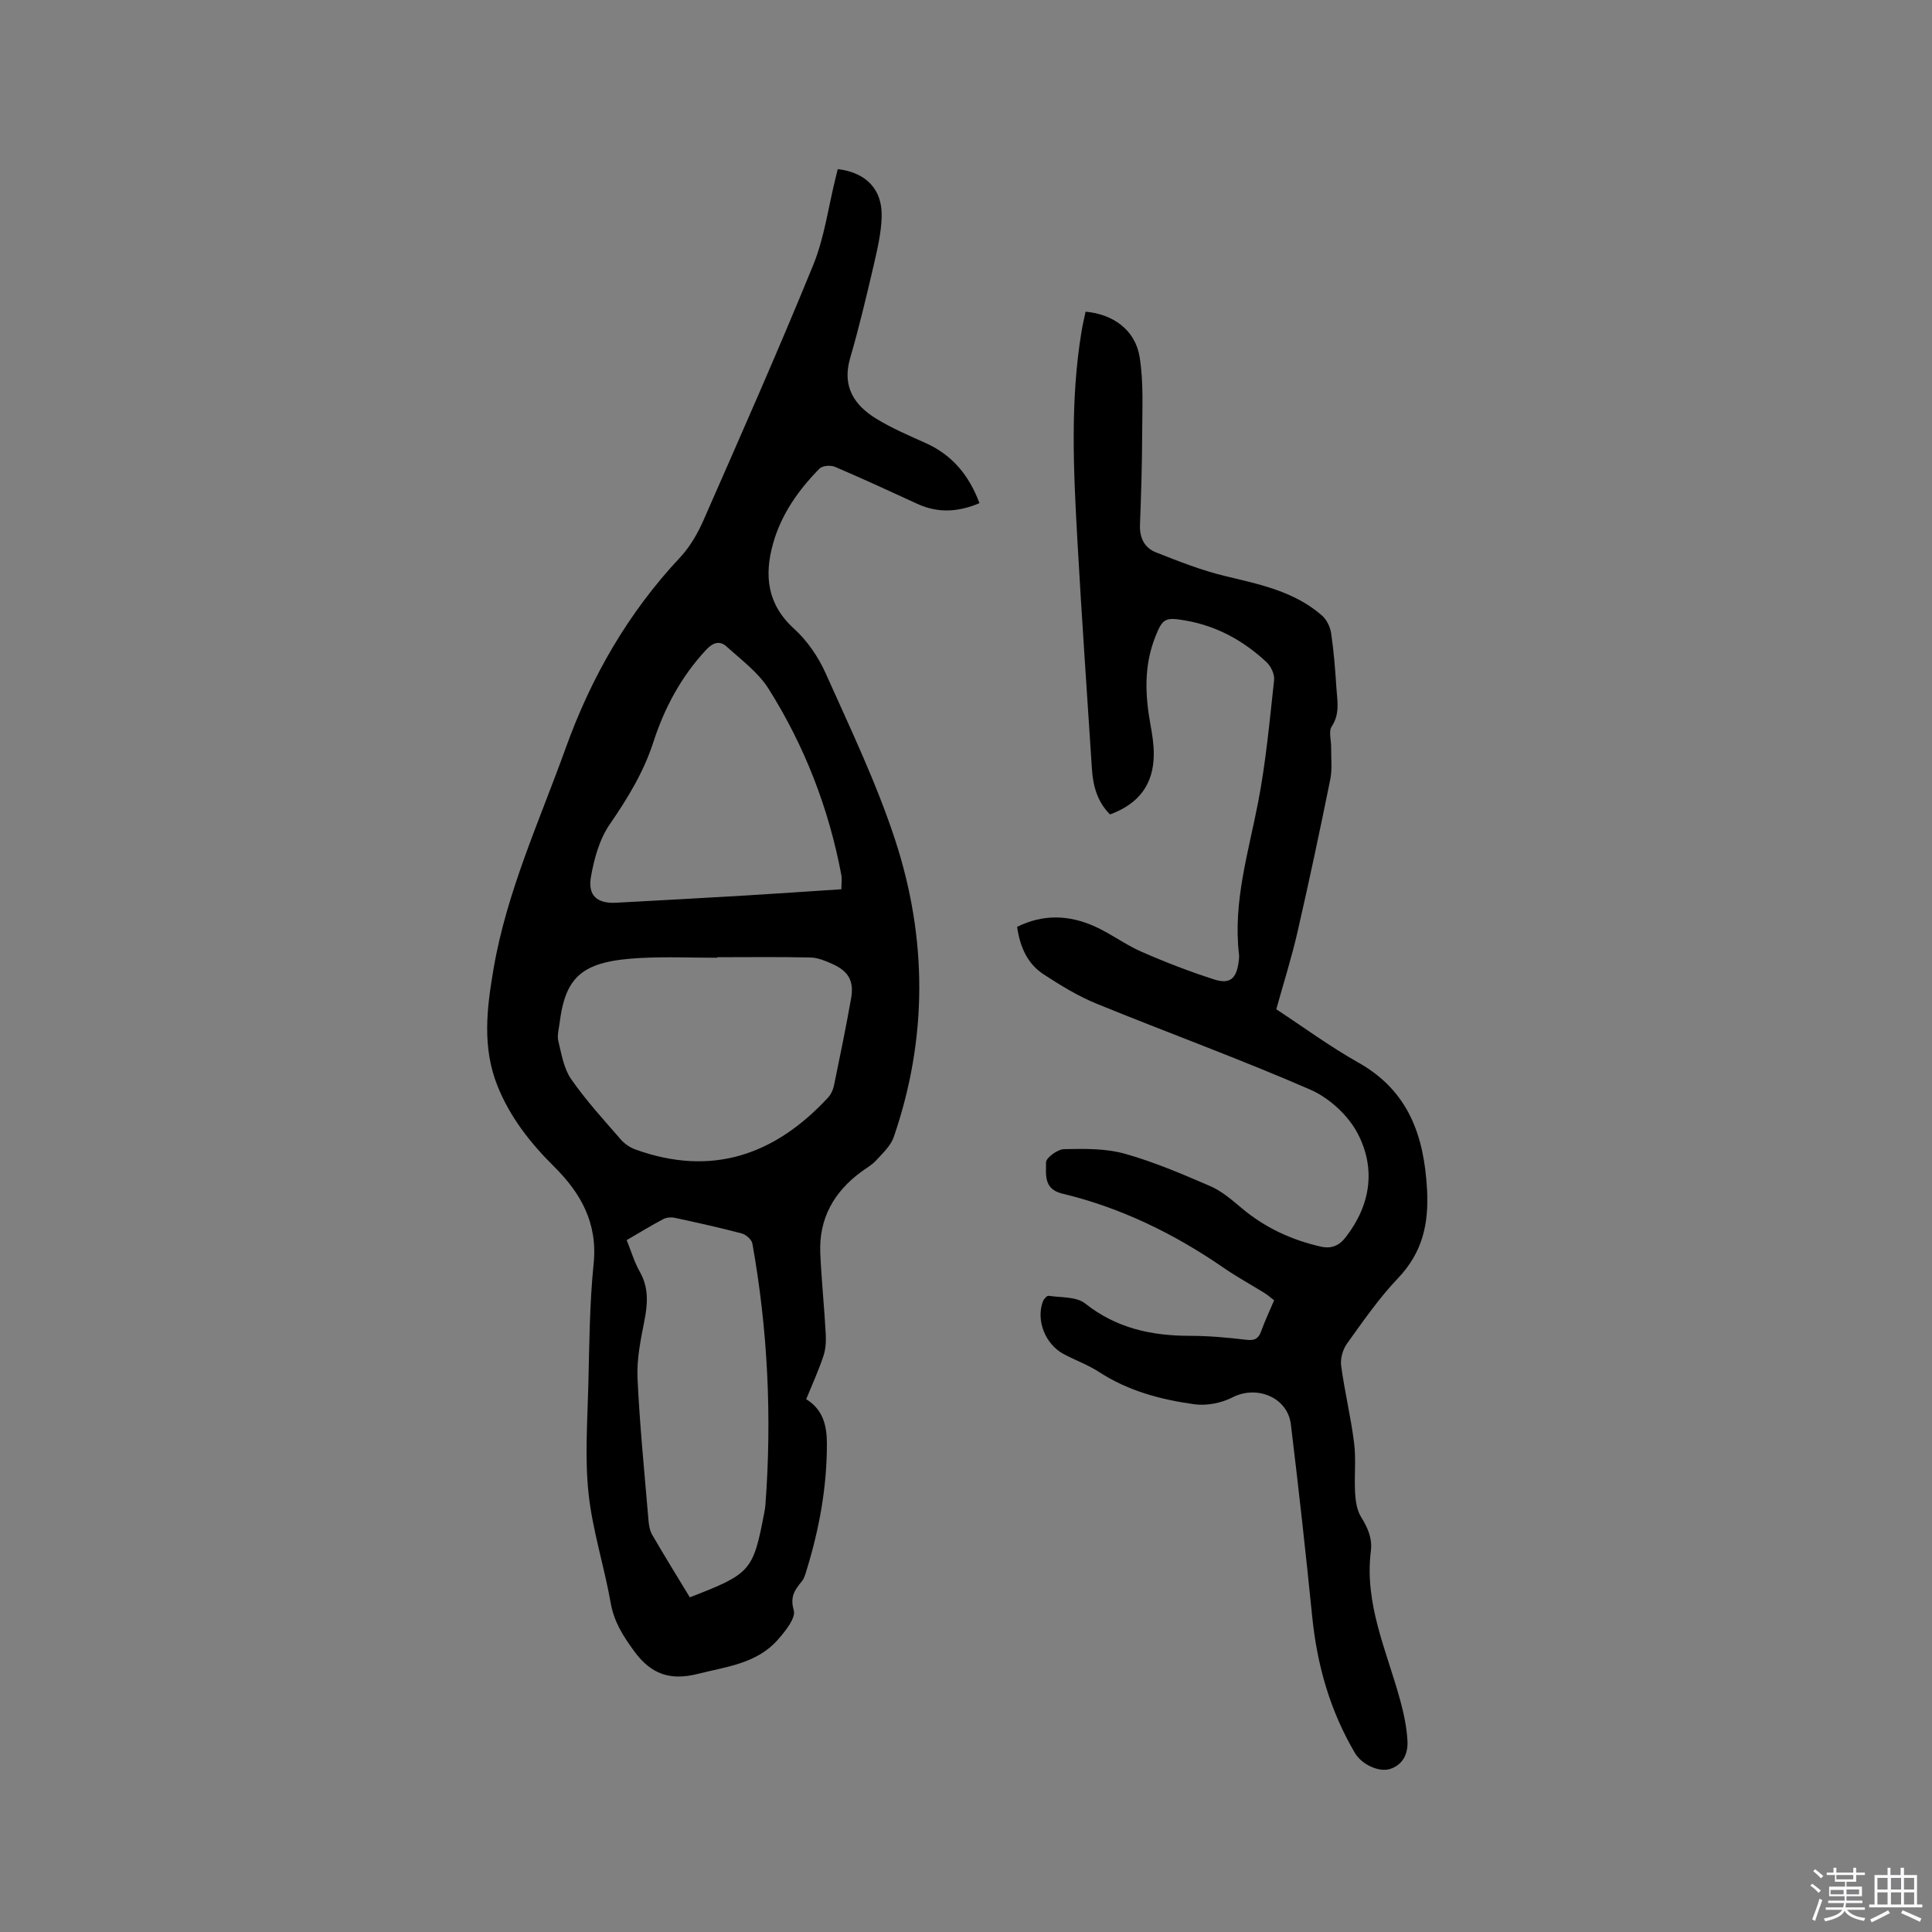 <svg enable-background="new 0 0 400 400" viewBox="0 0 400 400" xmlns="http://www.w3.org/2000/svg"><rect x="0" y="0" width="400" height="400" fill="#808080" stroke="none"/><path d="m374.8 390.4.4-.4c.7.5 1.3 1 1.8 1.4l-.5.5c-.5-.6-1.1-1.1-1.7-1.5zm1 7.3-.6-.3c.5-1.4 1.1-2.8 1.5-4.3.2.1.4.2.6.3-.5 1.3-1 2.8-1.5 4.3zm-.4-10.3.4-.4c.4.3 1 .8 1.7 1.4l-.5.5c-.4-.5-1-1-1.6-1.5zm2.5.3h1.7v-1h.6v1h3.5v-1h.6v1h1.8v.5h-1.8v1.4h-2v1h3.2v2h-3.2v.9h3.3v.5h-3.4c0 .3-.1.6-.1.9h4v.5h-3.7c.7.9 1.9 1.5 3.8 1.7-.1.2-.2.4-.3.6-2.1-.4-3.5-1.1-4-2.1-.4 1-1.8 1.7-4 2.2-.1-.2-.2-.4-.3-.6 2.1-.4 3.4-1 3.8-1.8h-3.4v-.5h3.6c.1-.3.1-.6.2-.9h-3.3v-.5h3.4c0-.3 0-.6 0-.9h-3.2v-2h3.3v-1h-2.1v-1.4h-1.7v-.5zm1.1 3.5v1h2.7c0-.3 0-.4 0-.4 0-.1 0-.2 0-.2 0-.1 0-.2 0-.3h-2.7zm1.2-3v.9h3.5v-.9zm4.7 3h-2.6v.6.4h2.6z" fill="#fbfafc"/><path d="m393.6 386.7h.6v1.5h2.7v6.1h1.1v.6h-11v-.6h1.1v-6.1h2.7v-1.5h.6v1.5h2.1v-1.5zm-2.7 8.8.4.6c-1.2.6-2.5 1.3-3.8 1.9-.1-.2-.2-.4-.3-.6 1.2-.6 2.5-1.2 3.7-1.9zm-2.2-6.7v2.4h2.1v-2.4zm0 3v2.5h2.1v-2.5zm2.8-3v2.4h2.1v-2.4zm0 3v2.5h2.1v-2.5zm6 6.1c-1.4-.7-2.7-1.3-3.9-1.8l.3-.6c1.5.6 2.7 1.2 3.9 1.7zm-1.2-9.1h-2.1v2.4h2.1zm-2.1 3v2.5h2.1v-2.5z" fill="#fbfafc"/><g fill="#010000"><path d="m166.91 289.69c3.49 2.13 4.28 5.49 4.29 9.1.03 8.97-1.56 17.7-4.19 26.25-.25.81-.47 1.7-.98 2.33-1.44 1.78-2.52 3.16-1.69 6.01.47 1.61-1.77 4.37-3.33 6.14-4.37 4.94-10.68 5.56-16.63 7.06-5.55 1.39-9.56.11-13.06-4.69-2.3-3.15-4.19-6.08-4.88-10.01-1.34-7.61-3.78-15.06-4.59-22.71-.79-7.41-.22-14.98-.04-22.48.21-8.37.25-16.78 1.1-25.09.85-8.36-2.65-14.57-8.18-20.06-4.94-4.9-9.13-10.21-11.75-16.77-3.19-7.99-2.18-16.08-.81-24.11 2.72-15.99 9.52-30.68 14.96-45.8 5.3-14.73 12.93-28 23.69-39.47 2.04-2.18 3.63-4.95 4.84-7.7 7.7-17.54 15.46-35.06 22.7-52.8 2.33-5.71 3.14-12.04 4.65-18.09.15-.6.3-1.2.44-1.79 5.84.71 9.24 4.14 9.09 9.85-.09 3.44-.92 6.89-1.7 10.27-1.49 6.39-3.01 12.77-4.84 19.06-1.69 5.83.85 9.7 5.44 12.51 3.23 1.98 6.76 3.48 10.23 5.04 5.44 2.45 8.93 6.59 11.12 12.43-4.37 1.85-8.56 2.12-12.86.15-5.68-2.61-11.34-5.23-17.09-7.68-.88-.37-2.57-.23-3.17.38-4.36 4.42-7.92 9.47-9.61 15.5-1.85 6.58-1.26 12.57 4.33 17.64 2.74 2.48 5.03 5.84 6.55 9.23 5.09 11.39 10.53 22.71 14.4 34.54 6.66 20.37 6.74 41.07-.31 61.51-.63 1.82-2.3 3.34-3.67 4.84-.84.92-2 1.56-3.02 2.31-5.69 4.17-8.81 9.7-8.51 16.84.24 5.58.83 11.15 1.13 16.74.08 1.53 0 3.17-.49 4.6-.99 3-2.32 5.88-3.56 8.92zm-18.39-91.51v.11c-5.3 0-10.61-.23-15.89.05-11.93.62-15.53 3.62-16.77 13.45-.16 1.26-.55 2.61-.26 3.78.66 2.69 1.13 5.67 2.65 7.85 3.07 4.42 6.75 8.43 10.29 12.51.77.89 1.9 1.65 3.02 2.06 15.77 5.69 28.84 1.17 39.87-10.74.6-.65 1.05-1.6 1.23-2.47 1.24-6.01 2.48-12.03 3.55-18.07.64-3.58-.53-5.63-3.85-7.12-1.43-.64-3-1.31-4.53-1.35-6.43-.15-12.87-.06-19.31-.06zm-5.7 132.53c12.65-4.9 13.11-5.43 15.42-17.56.1-.52.19-1.04.23-1.57 1.36-18.15.51-36.2-2.7-54.12-.15-.82-1.31-1.85-2.18-2.08-4.6-1.22-9.26-2.25-13.91-3.25-.75-.16-1.71-.07-2.37.28-2.51 1.33-4.94 2.81-7.56 4.34.93 2.31 1.58 4.56 2.71 6.55 1.86 3.28 1.66 6.55.97 10.08-.77 3.92-1.62 7.96-1.44 11.9.45 9.84 1.45 19.65 2.27 29.48.09 1.02.27 2.14.77 3 2.49 4.3 5.11 8.53 7.79 12.95zm31.38-146.6c0-1.16.15-2.12-.02-3.02-2.61-13.78-7.61-26.68-15.07-38.51-2.13-3.37-5.6-5.93-8.63-8.68-1.42-1.3-2.82-.94-4.28.63-5.16 5.55-8.63 12-10.94 19.15-2.01 6.21-5.35 11.65-9.04 17.02-2.12 3.09-3.23 7.13-3.88 10.89-.67 3.88 1.35 5.52 5.23 5.31 8.89-.48 17.77-.96 26.66-1.49 6.63-.4 13.26-.86 19.97-1.3z"/><path d="m264.24 208.96c5.6 3.67 11.07 7.7 16.95 11.01 10.38 5.84 13.63 15.04 14.26 26.24.4 7.18-.94 13.11-6.02 18.44-3.93 4.12-7.21 8.89-10.55 13.53-.87 1.21-1.41 3.11-1.21 4.58.72 5.35 2.01 10.62 2.68 15.97.43 3.42.01 6.93.21 10.38.1 1.68.37 3.56 1.22 4.94 1.39 2.24 2.38 4.42 2.04 7.1-1.37 10.96 3.31 20.73 6.08 30.88.75 2.73 1.34 5.57 1.5 8.38.15 2.52-.82 4.89-3.52 5.81-2.35.8-5.94-.9-7.34-3.26-5.16-8.73-7.85-18.2-8.86-28.25-1.34-13.28-2.81-26.56-4.42-39.81-.68-5.62-7.08-8.17-12.09-5.59-2.29 1.18-5.34 1.78-7.88 1.43-6.93-.96-13.68-2.74-19.7-6.66-2.29-1.49-4.93-2.44-7.36-3.73-3.82-2.03-5.77-6.98-4.31-10.9.18-.49.85-1.23 1.18-1.17 2.58.39 5.76.15 7.57 1.59 6.46 5.13 13.73 6.69 21.68 6.7 3.91 0 7.84.36 11.72.82 1.73.21 2.5-.26 3.06-1.82.75-2.09 1.7-4.1 2.66-6.35-.67-.52-1.27-1.07-1.95-1.49-2.79-1.74-5.69-3.31-8.39-5.17-10.28-7.1-21.35-12.52-33.53-15.44-3.93-.94-3.32-4.04-3.35-6.47-.01-.94 2.39-2.7 3.72-2.73 4.18-.09 8.55-.17 12.52.93 6.09 1.7 11.97 4.22 17.79 6.74 2.35 1.02 4.43 2.82 6.43 4.5 4.81 4.06 10.3 6.61 16.39 8 2.21.51 3.83-.16 5.22-1.97 5.17-6.69 6.24-14.21 2.44-21.47-1.96-3.74-5.88-7.34-9.77-9.04-14.55-6.34-29.49-11.77-44.19-17.77-3.88-1.58-7.54-3.82-11.06-6.12-3.37-2.2-4.88-5.7-5.48-9.82 5.4-2.69 10.75-2.46 15.98-.14 3.37 1.5 6.38 3.8 9.76 5.28 4.91 2.16 9.94 4.1 15.05 5.74 3.27 1.05 4.61-.16 5.07-3.6.07-.52.14-1.07.08-1.58-1.27-10.89 1.98-21.17 3.99-31.65 1.59-8.29 2.36-16.75 3.28-25.16.13-1.19-.67-2.87-1.59-3.72-4.74-4.41-10.24-7.46-16.71-8.59-4.28-.75-4.8-.47-6.36 3.53-2.28 5.85-2.06 11.81-.97 17.85.38 2.08.73 4.2.72 6.3-.03 6.18-3.04 10.25-9.06 12.46-2.61-2.58-3.52-5.87-3.75-9.43-1.02-15.85-2.14-31.69-3.02-47.54-.8-14.4-1.5-28.81.89-43.15.22-1.34.55-2.67.82-3.97 5.71.52 10.27 3.78 11.18 9.35.87 5.36.54 10.93.53 16.4-.02 6.14-.22 12.29-.45 18.42-.1 2.66.95 4.73 3.28 5.65 4.69 1.85 9.43 3.73 14.32 4.91 7.14 1.72 14.32 3.15 20.05 8.15.98.85 1.72 2.34 1.92 3.64.56 3.77.85 7.58 1.1 11.39.18 2.68.76 5.35-.97 7.96-.68 1.02-.1 2.87-.12 4.35-.03 2.21.25 4.48-.18 6.61-2.12 10.47-4.34 20.93-6.73 31.35-1.23 5.43-2.93 10.77-4.45 16.25z"/></g></svg>